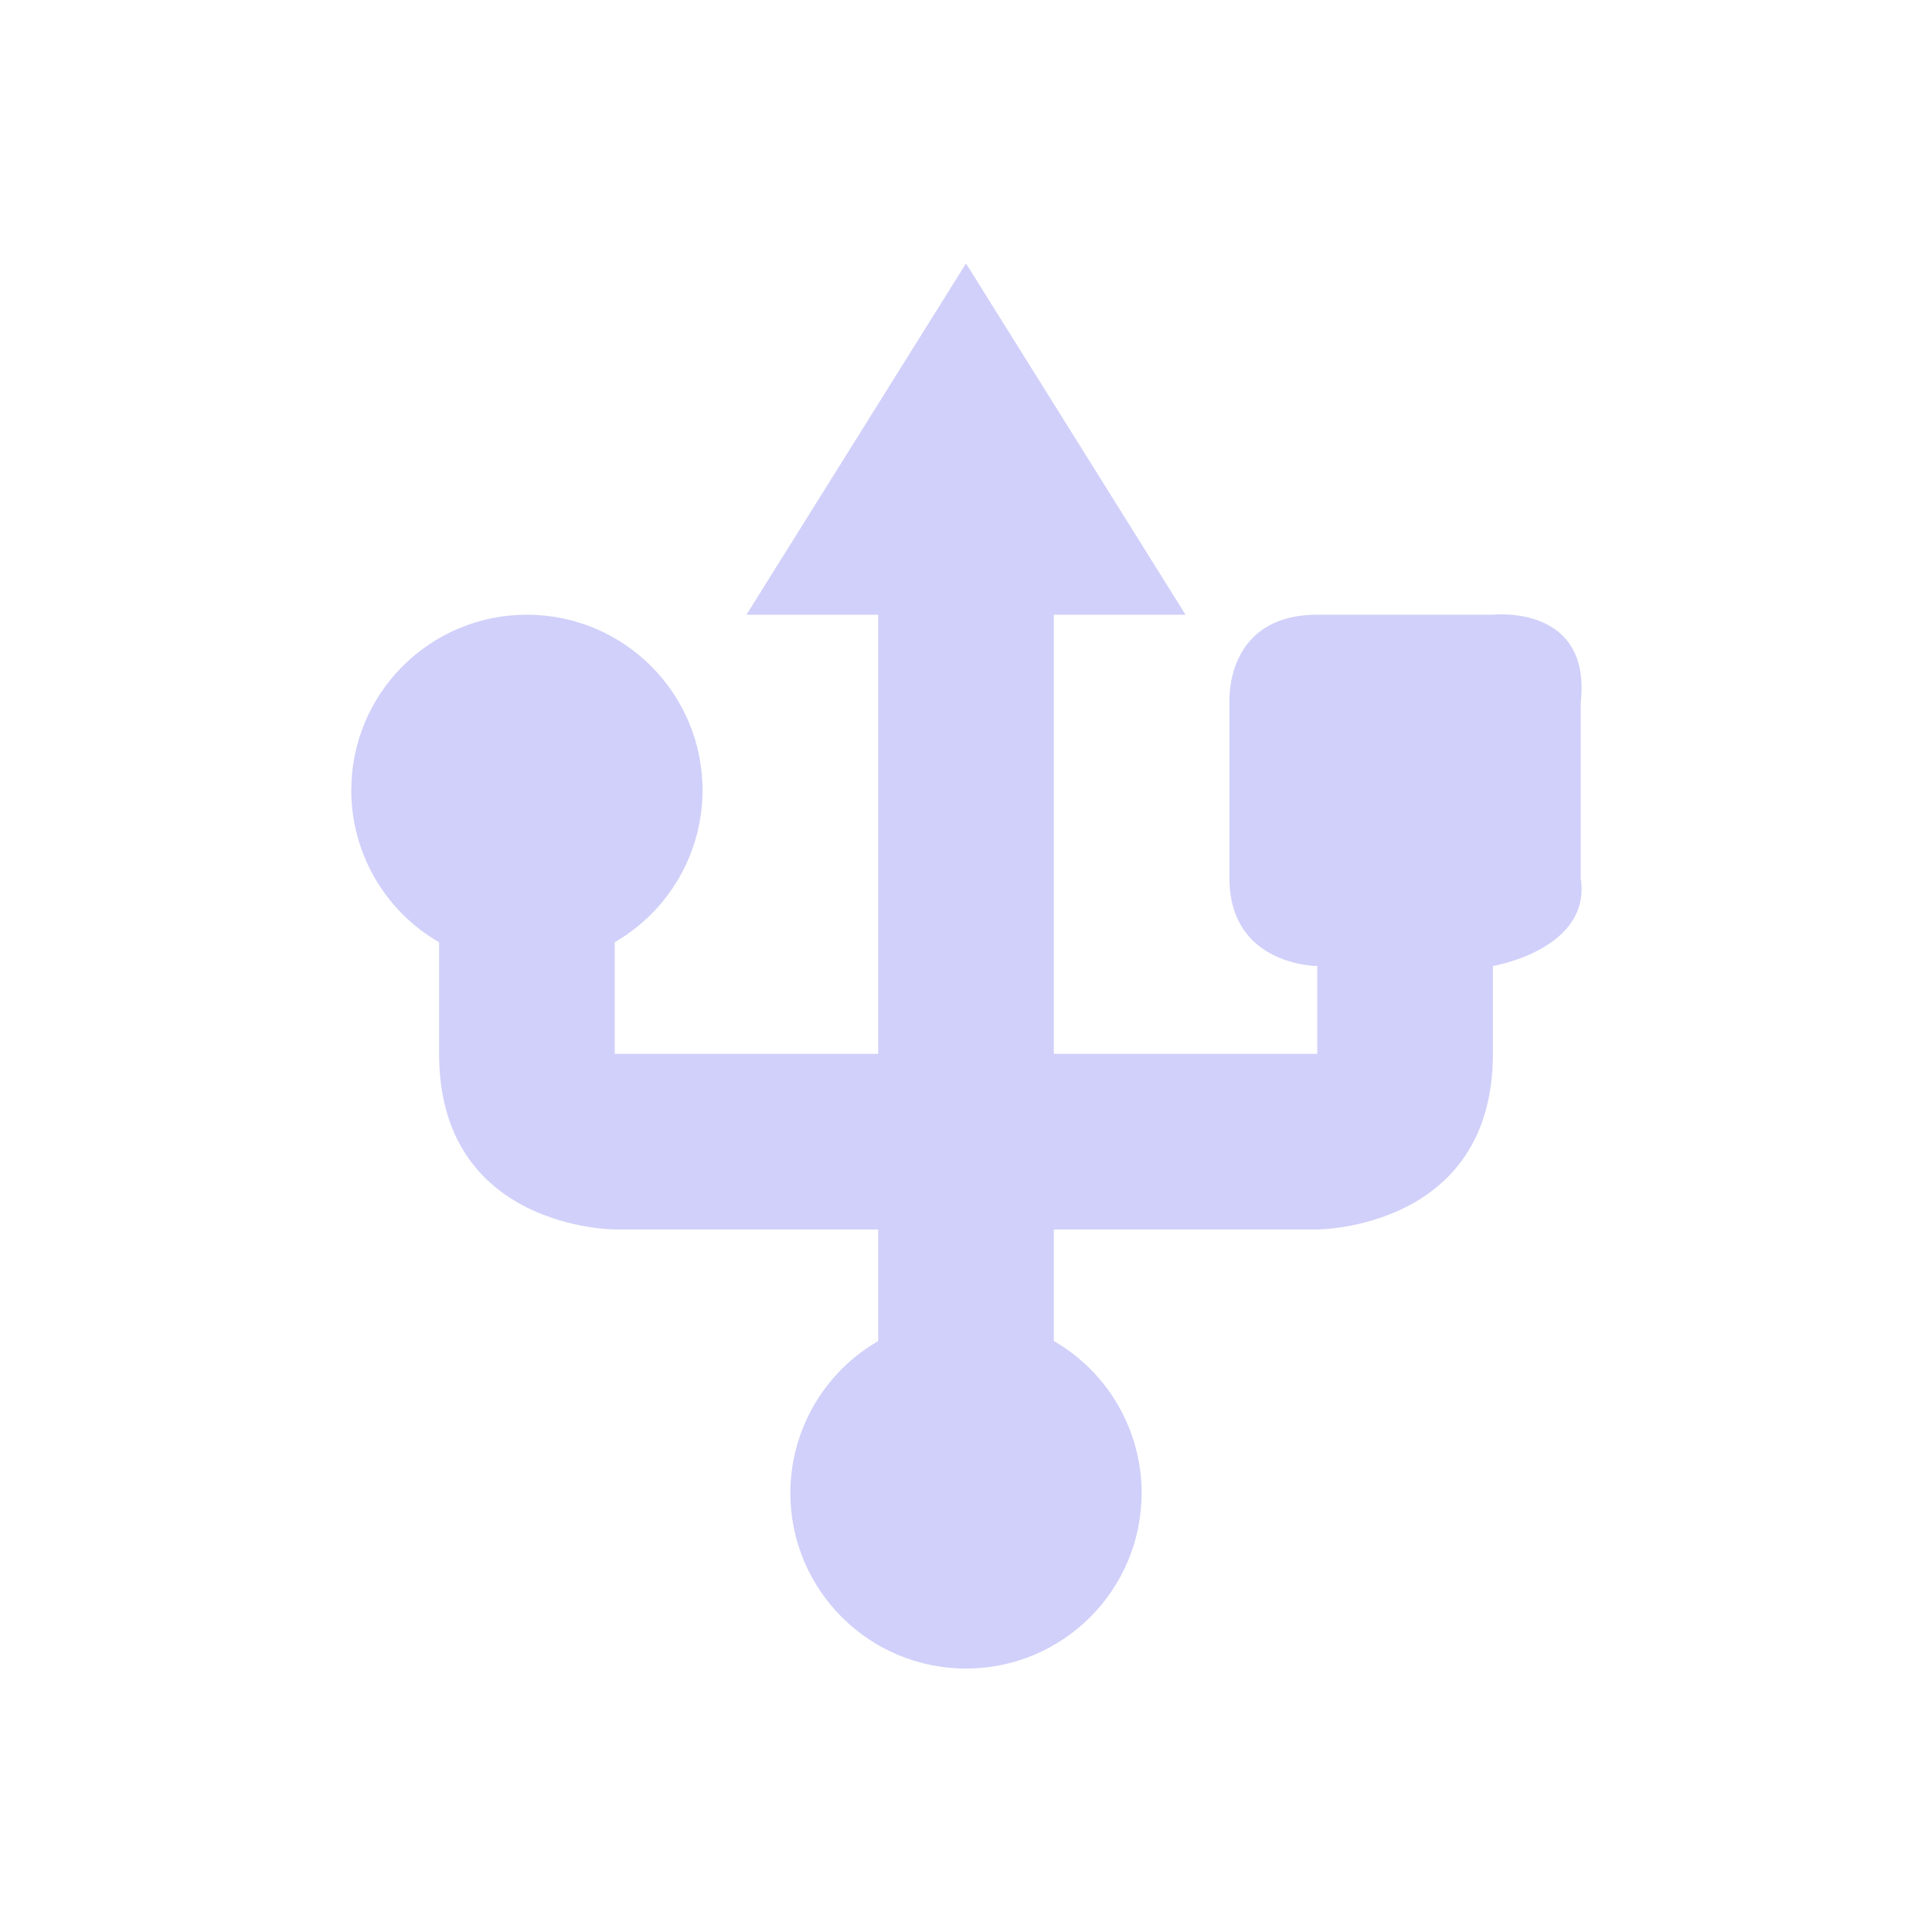<svg xmlns="http://www.w3.org/2000/svg" width="22" height="22" version="1.1">
 <defs>
  <style id="current-color-scheme" type="text/css">
   .ColorScheme-Text { color:#d0d0fa; } .ColorScheme-Highlight { color:#4285f4; } .ColorScheme-NeutralText { color:#ff9800; } .ColorScheme-PositiveText { color:#4caf50; } .ColorScheme-NegativeText { color:#f44336; }
  </style>
 </defs>
 <path style="fill:currentColor" class="ColorScheme-Text" d="M 11,3 8.5,7 H 10 v 5 H 7 V 10.729 C 7.618,10.372 7.999,9.713 8,9 8,7.895 7.105,7 6,7 4.895,7 4,7.895 4,9 c 5.6e-4,0.714 0.382,1.373 1,1.73 V 12 c 0,2 2,2 2,2 h 3 v 1.271 C 9.382,15.628 9.001,16.287 9,17 c 0,1.105 0.895,2 2,2 1.105,0 2,-0.895 2,-2 -5.6e-4,-0.714 -0.382,-1.373 -1,-1.73 V 14 h 3 c 0,0 2,0 2,-2 v -1 c 0,0 1.125,-0.188 1,-1 V 8 C 18.125,6.875 17,7 17,7 h -2 c -1.062,0 -1,1 -1,1 v 2 c 0,1 1,1 1,1 v 1 H 12 V 7 h 1.5 z"/>
</svg>
